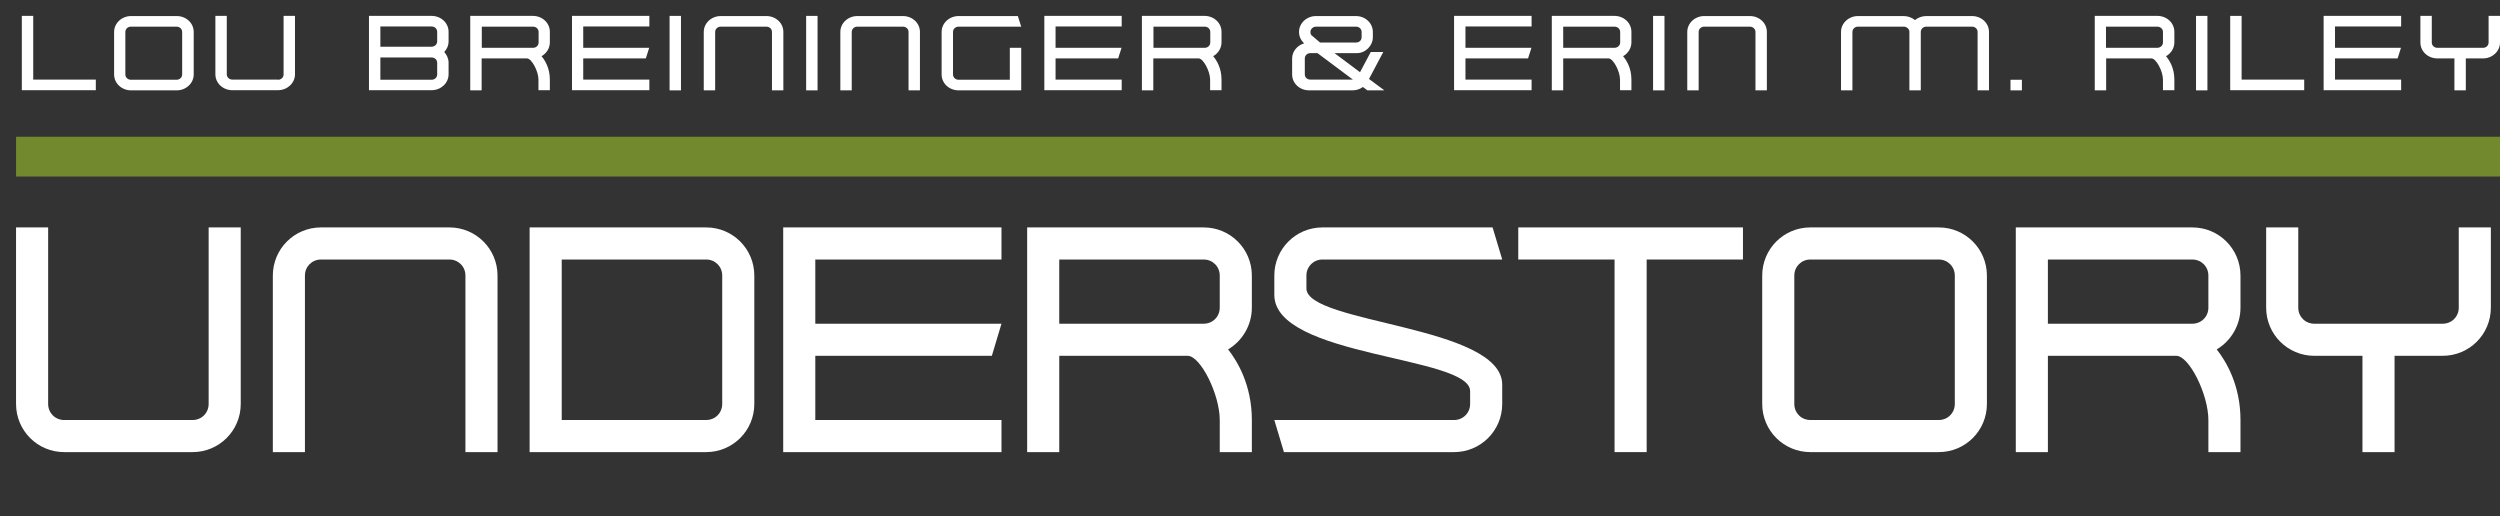 <?xml version="1.0" encoding="UTF-8"?>
<svg id="Layer_2" data-name="Layer 2" xmlns="http://www.w3.org/2000/svg" viewBox="0 0 155.77 32.17">
  <rect x="0" y="0" width="155.77" height="32.17" fill="#333333" stroke="none"/>
  <g id="understory_Image" data-name="understory Image">
    <g>
      <path d="M12,26.17c.56,0,1-.44,1-1v-11h2v11c0,1.66-1.34,3-3,3H4c-1.66,0-3-1.34-3-3v-11h2v11c0,.56.44,1,1,1h8Z" fill="#fff"/>
      <path d="M20,16.17c-.56,0-1,.44-1,1v11h-2v-11c0-1.66,1.34-3,3-3h8c1.66,0,3,1.34,3,3v11h-2v-11c0-.56-.44-1-1-1h-8Z" fill="#fff"/>
      <path d="M47,25.17c0,1.66-1.34,3-3,3h-11v-14h11c1.66,0,3,1.34,3,3v8ZM45,17.17c0-.56-.44-1-1-1h-9v10h9c.56,0,1-.44,1-1v-8Z" fill="#fff"/>
      <path d="M50.8,20.17h11.6l-.6,2h-11v4h11.6v2h-13.6v-14h13.6v2h-11.6v4Z" fill="#fff"/>
      <path d="M66,22.17v6h-2v-14h11c1.66,0,3,1.34,3,3v2c0,1.1-.6,2.08-1.48,2.6.58.74,1.48,2.22,1.48,4.4v2h-2v-2c0-1.6-1.2-4-2-4h-8ZM76,17.17c0-.56-.44-1-1-1h-9v4h9c.56,0,1-.44,1-1v-2Z" fill="#fff"/>
      <path d="M81.4,17.97c0,2.2,12.2,2.3,12.2,6v1.2c0,1.66-1.34,3-3,3h-10.6l-.6-2h11.2c.56,0,1-.44,1-1v-.8c0-2.2-12.2-2.1-12.2-6v-1.2c0-1.66,1.34-3,3-3h10.6l.6,2h-11.2c-.56,0-1,.44-1,1v.8Z" fill="#fff"/>
      <path d="M94.6,14.17h14v2h-6v12h-2v-12h-6v-2Z" fill="#fff"/>
      <path d="M112.8,28.17c-1.66,0-3-1.34-3-3v-8c0-1.66,1.34-3,3-3h8c1.66,0,3,1.34,3,3v8c0,1.66-1.34,3-3,3h-8ZM120.8,26.17c.56,0,1-.44,1-1v-8c0-.56-.44-1-1-1h-8c-.56,0-1,.44-1,1v8c0,.56.44,1,1,1h8Z" fill="#fff"/>
      <path d="M127.6,22.17v6h-2v-14h11c1.66,0,3,1.34,3,3v2c0,1.1-.6,2.08-1.48,2.6.58.74,1.48,2.22,1.48,4.4v2h-2v-2c0-1.6-1.2-4-2-4h-8ZM137.6,17.17c0-.56-.44-1-1-1h-9v4h9c.56,0,1-.44,1-1v-2Z" fill="#fff"/>
      <path d="M149.2,22.17v6h-2v-6h-3c-1.66,0-3-1.34-3-3v-5h2v5c0,.56.44,1,1,1h8c.56,0,1-.44,1-1v-5h2v5c0,1.66-1.34,3-3,3h-3Z" fill="#fff"/>
    </g>
    <g>
      <path d="M1.36.99h.71v3.97h3.9v.66H1.36V.99Z" fill="#fff"/>
      <path d="M8.17,5.63c-.59,0-1.06-.44-1.06-.99V1.99c0-.55.48-.99,1.06-.99h2.84c.59,0,1.06.44,1.06.99v2.65c0,.55-.48.99-1.06.99h-2.84ZM11,4.97c.2,0,.35-.15.35-.33V1.99c0-.19-.16-.33-.35-.33h-2.84c-.2,0-.35.15-.35.33v2.65c0,.19.16.33.35.33h2.84Z" fill="#fff"/>
      <path d="M17.32,4.97c.2,0,.35-.15.35-.33V.99h.71v3.64c0,.55-.48.99-1.06.99h-2.84c-.59,0-1.06-.44-1.06-.99V.99h.71v3.64c0,.19.16.33.35.33h2.84Z" fill="#fff"/>
      <path d="M22.99.99h3.9c.59,0,1.06.44,1.06.99v.6c0,.26-.11.49-.27.66.16.18.27.41.27.66v.73c0,.55-.48.99-1.06.99h-3.9V.99ZM26.89,2.91c.2,0,.35-.15.35-.33v-.6c0-.19-.16-.33-.35-.33h-3.19v1.26h3.19ZM23.7,3.58v1.39h3.19c.2,0,.35-.15.35-.33v-.73c0-.19-.16-.33-.35-.33h-3.19Z" fill="#fff"/>
      <path d="M30.01,3.64v1.99h-.71V.99h3.9c.59,0,1.06.44,1.06.99v.66c0,.36-.21.69-.52.86.21.25.52.73.52,1.46v.66h-.71v-.66c0-.53-.43-1.32-.71-1.32h-2.84ZM33.56,1.99c0-.19-.16-.33-.35-.33h-3.19v1.32h3.19c.2,0,.35-.15.35-.33v-.66Z" fill="#fff"/>
      <path d="M36.33,2.98h4.12l-.21.66h-3.9v1.32h4.12v.66h-4.82V.99h4.82v.66h-4.12v1.32Z" fill="#fff"/>
      <path d="M41.72.99h.71v4.64h-.71V.99Z" fill="#fff"/>
      <path d="M44.91,1.66c-.2,0-.35.15-.35.33v3.64h-.71V1.99c0-.55.48-.99,1.06-.99h2.84c.59,0,1.06.44,1.06.99v3.64h-.71V1.99c0-.19-.16-.33-.35-.33h-2.84Z" fill="#fff"/>
      <path d="M50.23.99h.71v4.64h-.71V.99Z" fill="#fff"/>
      <path d="M53.42,1.66c-.2,0-.35.15-.35.33v3.64h-.71V1.99c0-.55.48-.99,1.06-.99h2.84c.59,0,1.06.44,1.06.99v3.64h-.71V1.99c0-.19-.16-.33-.35-.33h-2.84Z" fill="#fff"/>
      <path d="M59.73,5.63c-.59,0-1.06-.44-1.06-.99V1.99c0-.55.48-.99,1.06-.99h3.69l.21.66h-3.9c-.2,0-.35.15-.35.33v2.65c0,.19.16.33.35.33h3.19v-1.99h.71v2.65h-3.9Z" fill="#fff"/>
      <path d="M65.76,2.98h4.12l-.21.66h-3.9v1.32h4.12v.66h-4.82V.99h4.82v.66h-4.12v1.32Z" fill="#fff"/>
      <path d="M71.86,3.64v1.99h-.71V.99h3.9c.59,0,1.06.44,1.06.99v.66c0,.36-.21.69-.52.86.21.25.52.73.52,1.46v.66h-.71v-.66c0-.53-.43-1.32-.71-1.32h-2.84ZM75.41,1.99c0-.19-.16-.33-.35-.33h-3.19v1.32h3.19c.2,0,.35-.15.35-.33v-.66Z" fill="#fff"/>
      <path d="M84.92,5.42c-.18.13-.4.21-.65.21h-2.7c-.59,0-1.06-.44-1.06-.99v-.99c0-.44.31-.82.75-.95-.2-.18-.32-.43-.32-.71,0-.55.48-.99,1.06-.99h2.48c.59,0,1.06.44,1.06.99v.33c0,.52-.45.99-.99.99h-1.4l1.59,1.19.67-1.26h.78l-.89,1.68.96.71h-1.06l-.28-.21ZM84.31,4.97l-2.22-1.66h-.44c-.2,0-.35.15-.35.33v.99c0,.19.14.33.35.33h2.66ZM81.71,2.19l.54.46h2.24c.21,0,.35-.15.35-.33v-.33c0-.19-.16-.33-.35-.33h-2.48c-.2,0-.36.15-.36.33,0,.07.01.15.06.2Z" fill="#fff"/>
      <path d="M91.3,2.98h4.12l-.21.66h-3.9v1.32h4.12v.66h-4.83V.99h4.83v.66h-4.12v1.32Z" fill="#fff"/>
      <path d="M97.4,3.64v1.99h-.71V.99h3.9c.59,0,1.06.44,1.06.99v.66c0,.36-.21.69-.52.86.21.25.52.73.52,1.46v.66h-.71v-.66c0-.53-.43-1.32-.71-1.32h-2.84ZM100.95,1.99c0-.19-.16-.33-.36-.33h-3.19v1.32h3.19c.2,0,.36-.15.36-.33v-.66Z" fill="#fff"/>
      <path d="M103,.99h.71v4.64h-.71V.99Z" fill="#fff"/>
      <path d="M106.19,1.66c-.2,0-.35.15-.35.33v3.64h-.71V1.99c0-.55.48-.99,1.06-.99h2.84c.59,0,1.06.44,1.06.99v3.64h-.71V1.99c0-.19-.16-.33-.36-.33h-2.84Z" fill="#fff"/>
      <path d="M120.03,1.66c-.2,0-.35.15-.35.33v3.64h-.71V1.99c0-.19-.17-.33-.36-.33h-2.84c-.2,0-.35.15-.35.33v3.64h-.71V1.99c0-.55.48-.99,1.06-.99h2.84c.27,0,.52.1.71.25.18-.15.43-.25.71-.25h2.84c.59,0,1.06.44,1.06.99v3.64h-.71V1.99c0-.19-.16-.33-.35-.33h-2.84Z" fill="#fff"/>
      <path d="M125.27,4.97h.71v.66h-.71v-.66Z" fill="#fff"/>
      <path d="M131.23,3.64v1.99h-.71V.99h3.9c.59,0,1.06.44,1.06.99v.66c0,.36-.21.69-.52.86.21.25.52.73.52,1.46v.66h-.71v-.66c0-.53-.43-1.32-.71-1.32h-2.84ZM134.77,1.99c0-.19-.16-.33-.36-.33h-3.19v1.32h3.19c.2,0,.36-.15.36-.33v-.66Z" fill="#fff"/>
      <path d="M136.83.99h.71v4.64h-.71V.99Z" fill="#fff"/>
      <path d="M138.96.99h.71v3.97h3.9v.66h-4.61V.99Z" fill="#fff"/>
      <path d="M145.48,2.98h4.12l-.21.66h-3.9v1.32h4.12v.66h-4.83V.99h4.83v.66h-4.12v1.32Z" fill="#fff"/>
      <path d="M153.64,3.64v1.99h-.71v-1.99h-1.06c-.59,0-1.06-.44-1.06-.99V.99h.71v1.66c0,.19.16.33.35.33h2.84c.2,0,.35-.15.35-.33V.99h.71v1.66c0,.55-.48.99-1.06.99h-1.06Z" fill="#fff"/>
    </g>
  </g>
  <g id="v" isolation="isolate">
    <g id="v-2" data-name="v">
      <rect x="1" y="8.52" width="154.77" height="2.48" fill="#72892d"/>
    </g>
  </g>
</svg>
